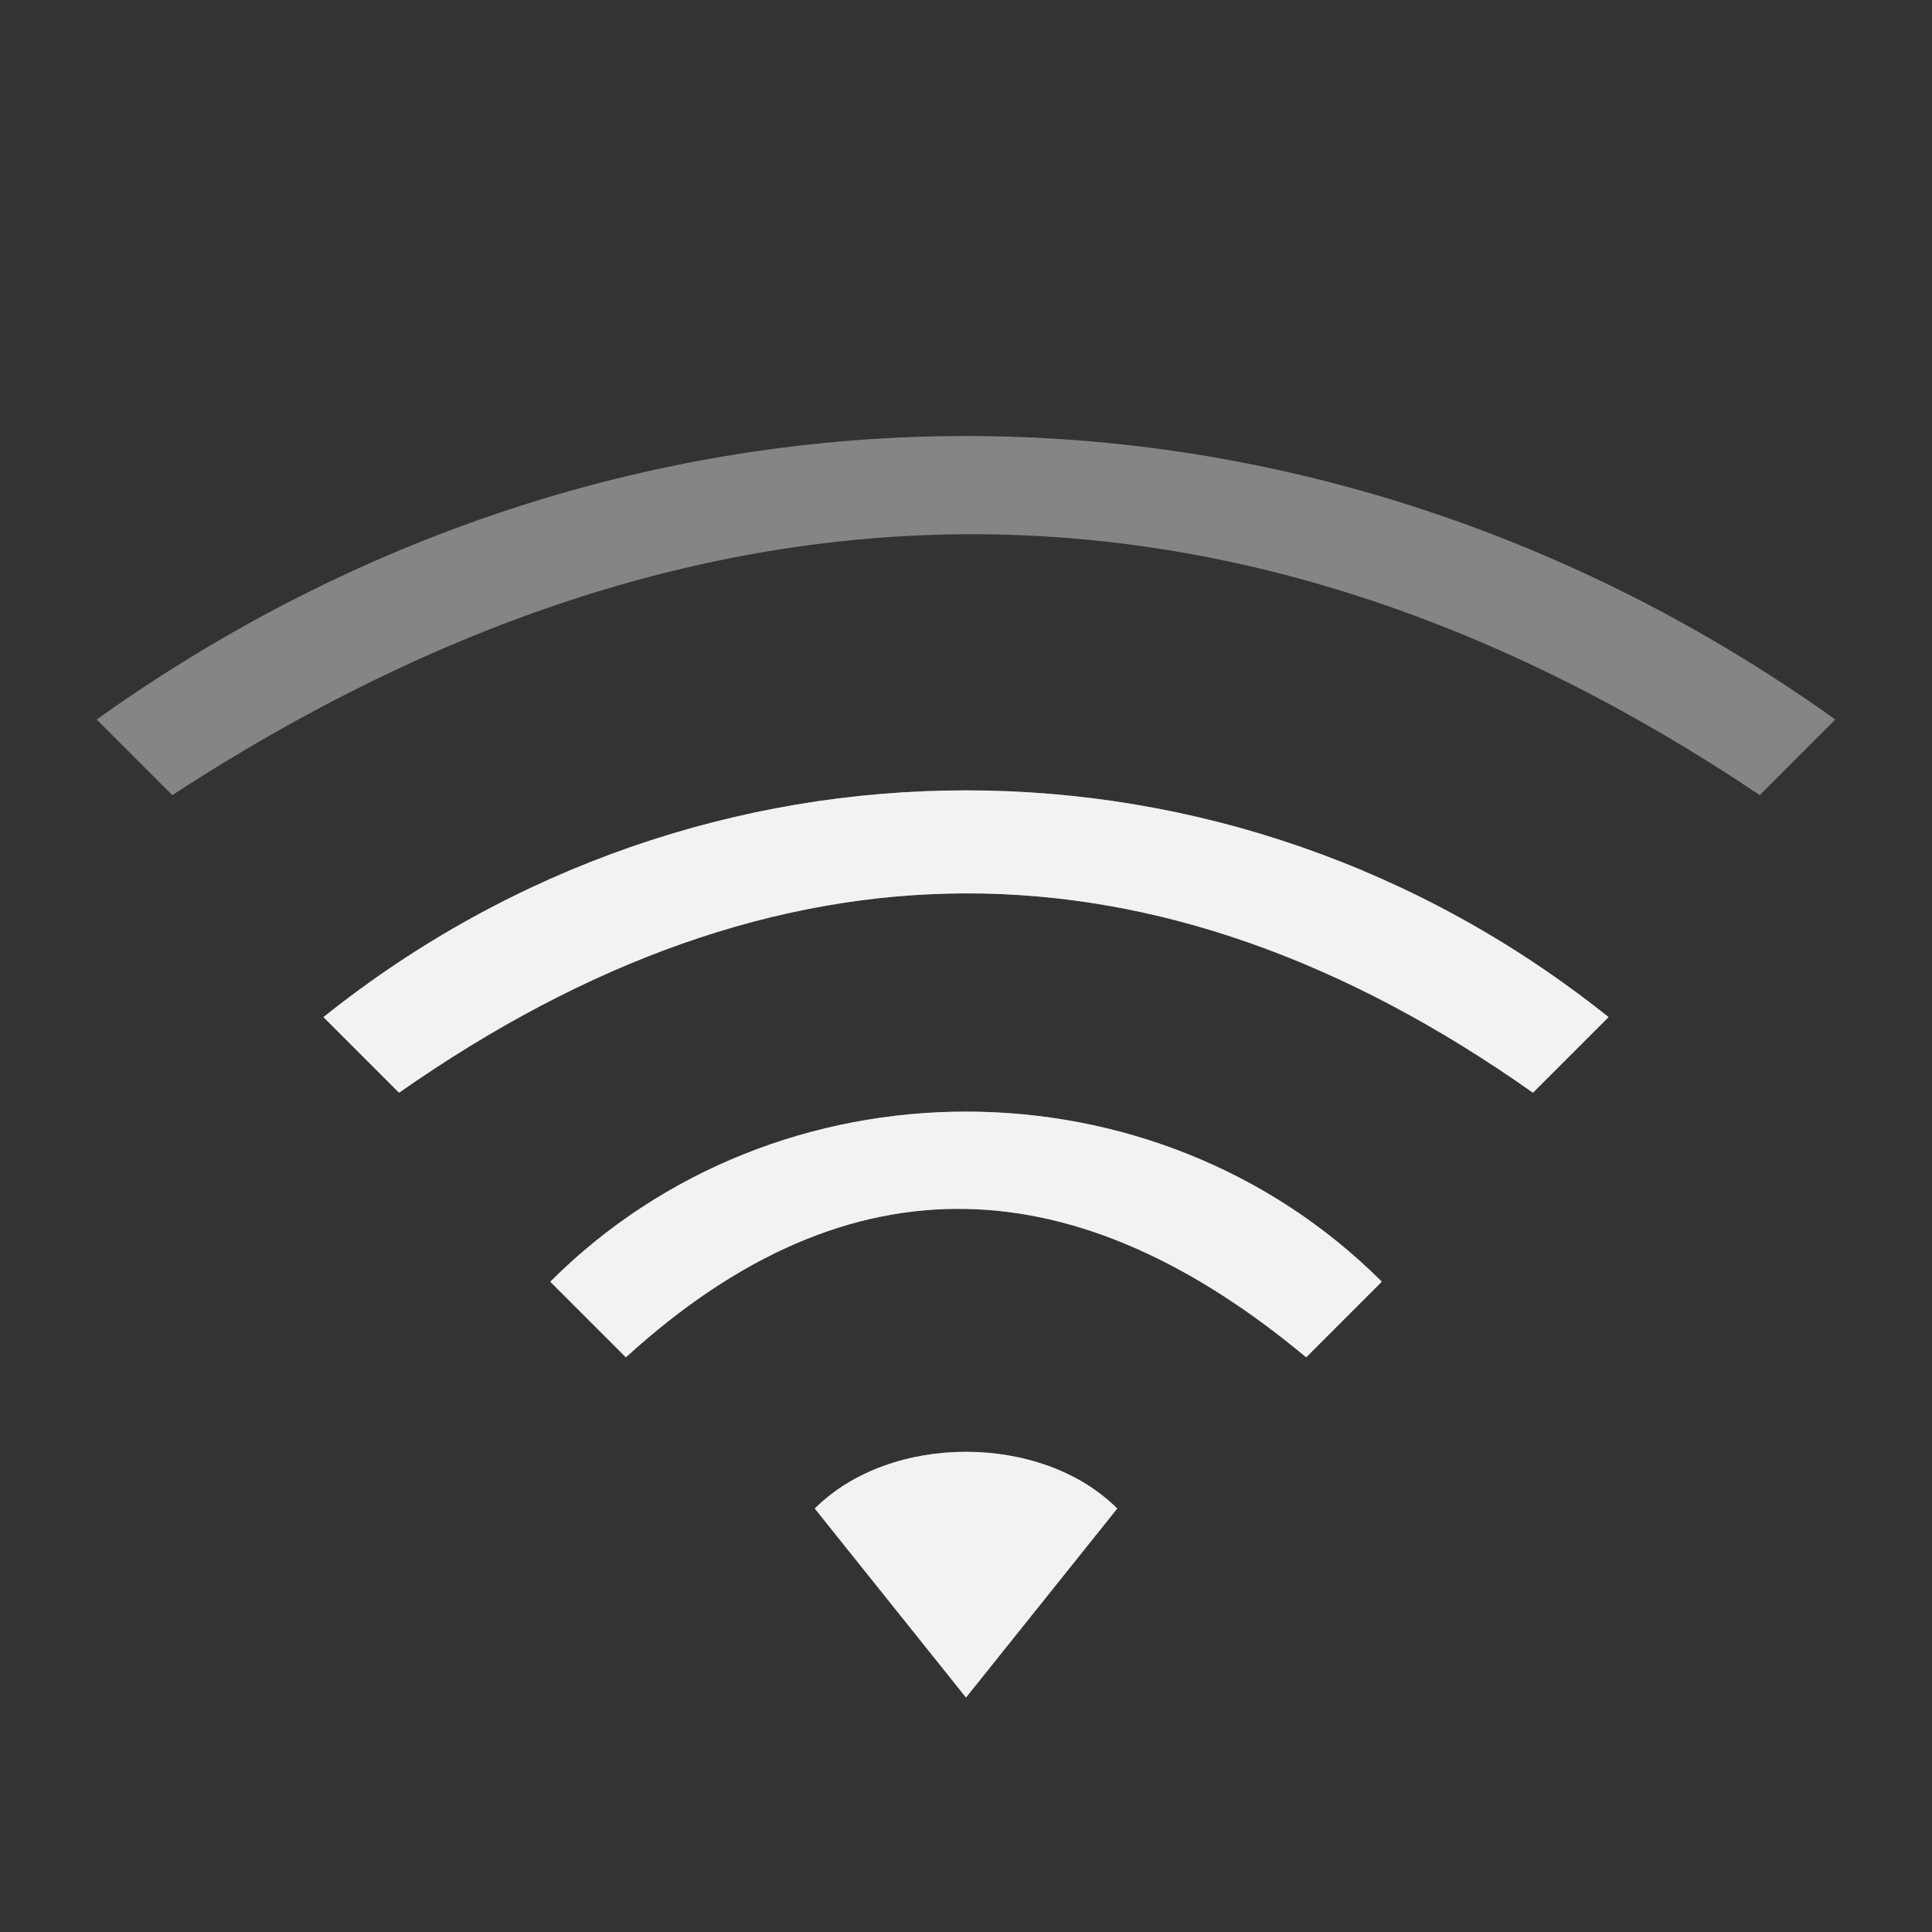 <?xml version="1.0" encoding="UTF-8" standalone="no"?>
<!-- Created with Inkscape (http://www.inkscape.org/) -->

<svg
   xmlns:dc="http://purl.org/dc/elements/1.1/"
   xmlns:cc="http://creativecommons.org/ns#"
   xmlns:rdf="http://www.w3.org/1999/02/22-rdf-syntax-ns#"
   xmlns:svg="http://www.w3.org/2000/svg"
   xmlns="http://www.w3.org/2000/svg"
   xmlns:xlink="http://www.w3.org/1999/xlink"
   xmlns:sodipodi="http://sodipodi.sourceforge.net/DTD/sodipodi-0.dtd"
   xmlns:inkscape="http://www.inkscape.org/namespaces/inkscape"
   id="svg7384"
   style="enable-background:new"
   height="22"
   width="22"
   version="1.1"
   inkscape:version="0.92.4 (5da689c313, 2019-01-14)"
   sodipodi:docname="good-signal.svg">
  <rect width="100%" height="100%" fill="#333333" stroke="none"/>
  <sodipodi:namedview
     pagecolor="#ffffff"
     bordercolor="#666666"
     borderopacity="1"
     objecttolerance="10"
     gridtolerance="10"
     guidetolerance="10"
     inkscape:pageopacity="0"
     inkscape:pageshadow="2"
     inkscape:window-width="1920"
     inkscape:window-height="1023"
     id="namedview10"
     showgrid="true"
     inkscape:zoom="14.75"
     inkscape:cx="3.013378"
     inkscape:cy="10.766917"
     inkscape:window-x="0"
     inkscape:window-y="29"
     inkscape:window-maximized="1"
     inkscape:current-layer="svg7384"
     showguides="true"
     inkscape:guide-bbox="true">
    <inkscape:grid
       type="xygrid"
       id="grid836" />
  </sodipodi:namedview>
  <title
     id="title8473">Paper Symbolic Icon Theme</title>
  <defs
     id="defs7386">
    <filter
       id="filter7554"
       style="color-interpolation-filters:sRGB">
      <feBlend
         id="feBlend7556"
         in2="BackgroundImage"
         mode="darken" />
    </filter>
    <linearGradient
       gradientTransform="translate(-1,-2)"
       gradientUnits="userSpaceOnUse"
       xlink:href="#linearGradient3678"
       id="linearGradient2868"
       y2="19"
       x2="8.925"
       y1="6"
       x1="8.925" />
    <linearGradient
       id="linearGradient3678">
      <stop
         offset="0"
         style="stop-color:#ffffff;stop-opacity:1"
         id="stop3680" />
      <stop
         offset="1"
         style="stop-color:#e6e6e6;stop-opacity:1"
         id="stop3682" />
    </linearGradient>
    <linearGradient
       gradientTransform="translate(-2,-1)"
       gradientUnits="userSpaceOnUse"
       xlink:href="#linearGradient3678"
       id="linearGradient2393"
       y2="21"
       x2="9"
       y1="3"
       x1="9" />
    <linearGradient
       x1="14"
       y1="3"
       x2="14"
       y2="21"
       id="linearGradient2398"
       xlink:href="#linearGradient3587-6-5-3"
       gradientUnits="userSpaceOnUse"
       gradientTransform="translate(-1,-5)" />
    <linearGradient
       id="linearGradient3587-6-5-3">
      <stop
         id="stop3589-9-2-0"
         style="stop-color:#000000;stop-opacity:1"
         offset="0" />
      <stop
         id="stop3591-7-4-7"
         style="stop-color:#363636;stop-opacity:1"
         offset="1" />
    </linearGradient>
    <linearGradient
       x1="66.097"
       y1="9.364"
       x2="66.097"
       y2="27.364"
       id="linearGradient2395"
       xlink:href="#linearGradient3587-6-5-3"
       gradientUnits="userSpaceOnUse"
       gradientTransform="translate(-52.097,-11.364)" />
    <linearGradient
       x1="4.955"
       y1="2.684"
       x2="4.955"
       y2="13.496"
       id="linearGradient7390"
       xlink:href="#linearGradient3587-6-5-3"
       gradientUnits="userSpaceOnUse" />
    <linearGradient
       x1="7.911"
       y1="4.576"
       x2="7.911"
       y2="11.649"
       id="linearGradient7392"
       xlink:href="#linearGradient3587-6-5-3"
       gradientUnits="userSpaceOnUse" />
    <linearGradient
       x1="10.187"
       y1="2.774"
       x2="10.187"
       y2="13.317"
       id="linearGradient7394"
       xlink:href="#linearGradient3587-6-5-3"
       gradientUnits="userSpaceOnUse" />
    <linearGradient
       x1="13.917"
       y1="0.882"
       x2="13.917"
       y2="15.183"
       id="linearGradient7396"
       xlink:href="#linearGradient3587-6-5-3"
       gradientUnits="userSpaceOnUse" />
    <linearGradient
       id="linearGradient5263">
      <stop
         id="stop5265"
         style="stop-color:#a0d5ff;stop-opacity:1"
         offset="0" />
      <stop
         id="stop5267"
         style="stop-color:#a0d5ff;stop-opacity:1"
         offset="1" />
    </linearGradient>
    <filter
       id="filter7554-1"
       style="color-interpolation-filters:sRGB">
      <feBlend
         id="feBlend7556-7"
         in2="BackgroundImage"
         mode="darken" />
    </filter>
    <filter
       style="color-interpolation-filters:sRGB"
       id="filter7554-5">
      <feBlend
         mode="darken"
         in2="BackgroundImage"
         id="feBlend7556-4" />
    </filter>
    <filter
       id="filter7554-6"
       style="color-interpolation-filters:sRGB">
      <feBlend
         mode="darken"
         in2="BackgroundImage"
         id="feBlend7556-6" />
    </filter>
    <filter
       style="color-interpolation-filters:sRGB"
       id="filter7554-7">
      <feBlend
         mode="darken"
         in2="BackgroundImage"
         id="feBlend7556-0" />
    </filter>
    <filter
       style="color-interpolation-filters:sRGB"
       id="filter7554-62">
      <feBlend
         mode="darken"
         in2="BackgroundImage"
         id="feBlend7556-9" />
    </filter>
    <filter
       style="color-interpolation-filters:sRGB"
       id="filter7554-1-6">
      <feBlend
         mode="darken"
         in2="BackgroundImage"
         id="feBlend7556-7-0" />
    </filter>
    <filter
       id="filter7554-5-6"
       style="color-interpolation-filters:sRGB">
      <feBlend
         id="feBlend7556-4-2"
         in2="BackgroundImage"
         mode="darken" />
    </filter>
    <filter
       style="color-interpolation-filters:sRGB"
       id="filter7554-6-6">
      <feBlend
         id="feBlend7556-6-1"
         in2="BackgroundImage"
         mode="darken" />
    </filter>
    <filter
       id="filter7554-7-8"
       style="color-interpolation-filters:sRGB">
      <feBlend
         id="feBlend7556-0-7"
         in2="BackgroundImage"
         mode="darken" />
    </filter>
    <filter
       style="color-interpolation-filters:sRGB"
       id="filter7554-2">
      <feBlend
         mode="darken"
         in2="BackgroundImage"
         id="feBlend7556-2" />
    </filter>
    <filter
       style="color-interpolation-filters:sRGB"
       id="filter7554-1-2">
      <feBlend
         mode="darken"
         in2="BackgroundImage"
         id="feBlend7556-7-9" />
    </filter>
    <filter
       id="filter7554-5-3"
       style="color-interpolation-filters:sRGB">
      <feBlend
         id="feBlend7556-4-1"
         in2="BackgroundImage"
         mode="darken" />
    </filter>
    <filter
       style="color-interpolation-filters:sRGB"
       id="filter7554-6-9">
      <feBlend
         id="feBlend7556-6-4"
         in2="BackgroundImage"
         mode="darken" />
    </filter>
    <filter
       id="filter7554-7-7"
       style="color-interpolation-filters:sRGB">
      <feBlend
         id="feBlend7556-0-8"
         in2="BackgroundImage"
         mode="darken" />
    </filter>
  </defs>
  <rect
     style="opacity:0;fill:#1c1c1c;fill-opacity:0.431;stroke:none;stroke-width:0.083;stroke-linecap:round;stroke-linejoin:round;stroke-miterlimit:4;stroke-dasharray:none;stroke-dashoffset:0;stroke-opacity:1;paint-order:fill markers stroke"
     id="rect863"
     width="20"
     height="20"
     x="1.167"
     y="2" />
  <path
     sodipodi:nodetypes="sccccssccccssccccsscccs"
     inkscape:connector-curvature="0"
     id="path839"
     d="m 11,4.965 c -3.443,0 -6.886,1.076 -9.899,3.228 l 0.861,0.861 c 6.026,-3.927 12.131,-3.994 18.077,0 L 20.899,8.193 C 17.886,6.041 14.443,4.965 11,4.965 Z M 11,9 C 8.418,9 5.835,9.861 3.683,11.582 l 0.861,0.861 c 4.304,-3.013 8.608,-3.04 12.912,0 l 0.861,-0.861 C 16.165,9.861 13.582,9 11,9 Z m 0,3.658 c -1.722,0 -3.443,0.646 -4.734,1.937 l 0.861,0.861 c 2.582,-2.354 5.165,-2.152 7.747,5e-6 l 0.861,-0.861 C 14.443,13.304 12.722,12.658 11,12.658 Z m 0,3.874 c -0.646,0 -1.291,0.215 -1.722,0.646 L 11,19.33 12.722,17.178 C 12.291,16.747 11.646,16.532 11,16.532 Z"
     style="opacity:1;fill:#f2f2f2;fill-opacity:0.431;stroke-width:1.215;stroke-miterlimit:4;stroke-dasharray:none" />
  <path
     style="opacity:1;fill:#f2f2f2;fill-opacity:1;stroke-width:1.215;stroke-miterlimit:4;stroke-dasharray:none"
     d="M 11,9 C 8.418,9 5.835,9.861 3.683,11.582 l 0.861,0.861 c 4.304,-3.013 8.608,-3.04 12.912,0 l 0.861,-0.861 C 16.165,9.861 13.582,9 11,9 Z m 0,3.658 c -1.722,0 -3.443,0.646 -4.734,1.937 l 0.861,0.861 c 2.582,-2.354 5.165,-2.152 7.747,5e-6 l 0.861,-0.861 C 14.443,13.304 12.722,12.658 11,12.658 Z m 0,3.874 c -0.646,0 -1.291,0.215 -1.722,0.646 L 11,19.33 12.722,17.178 C 12.291,16.747 11.646,16.532 11,16.532 Z"
     id="path1552"
     inkscape:connector-curvature="0"
     sodipodi:nodetypes="sccccssccccsscccs" />
</svg>
